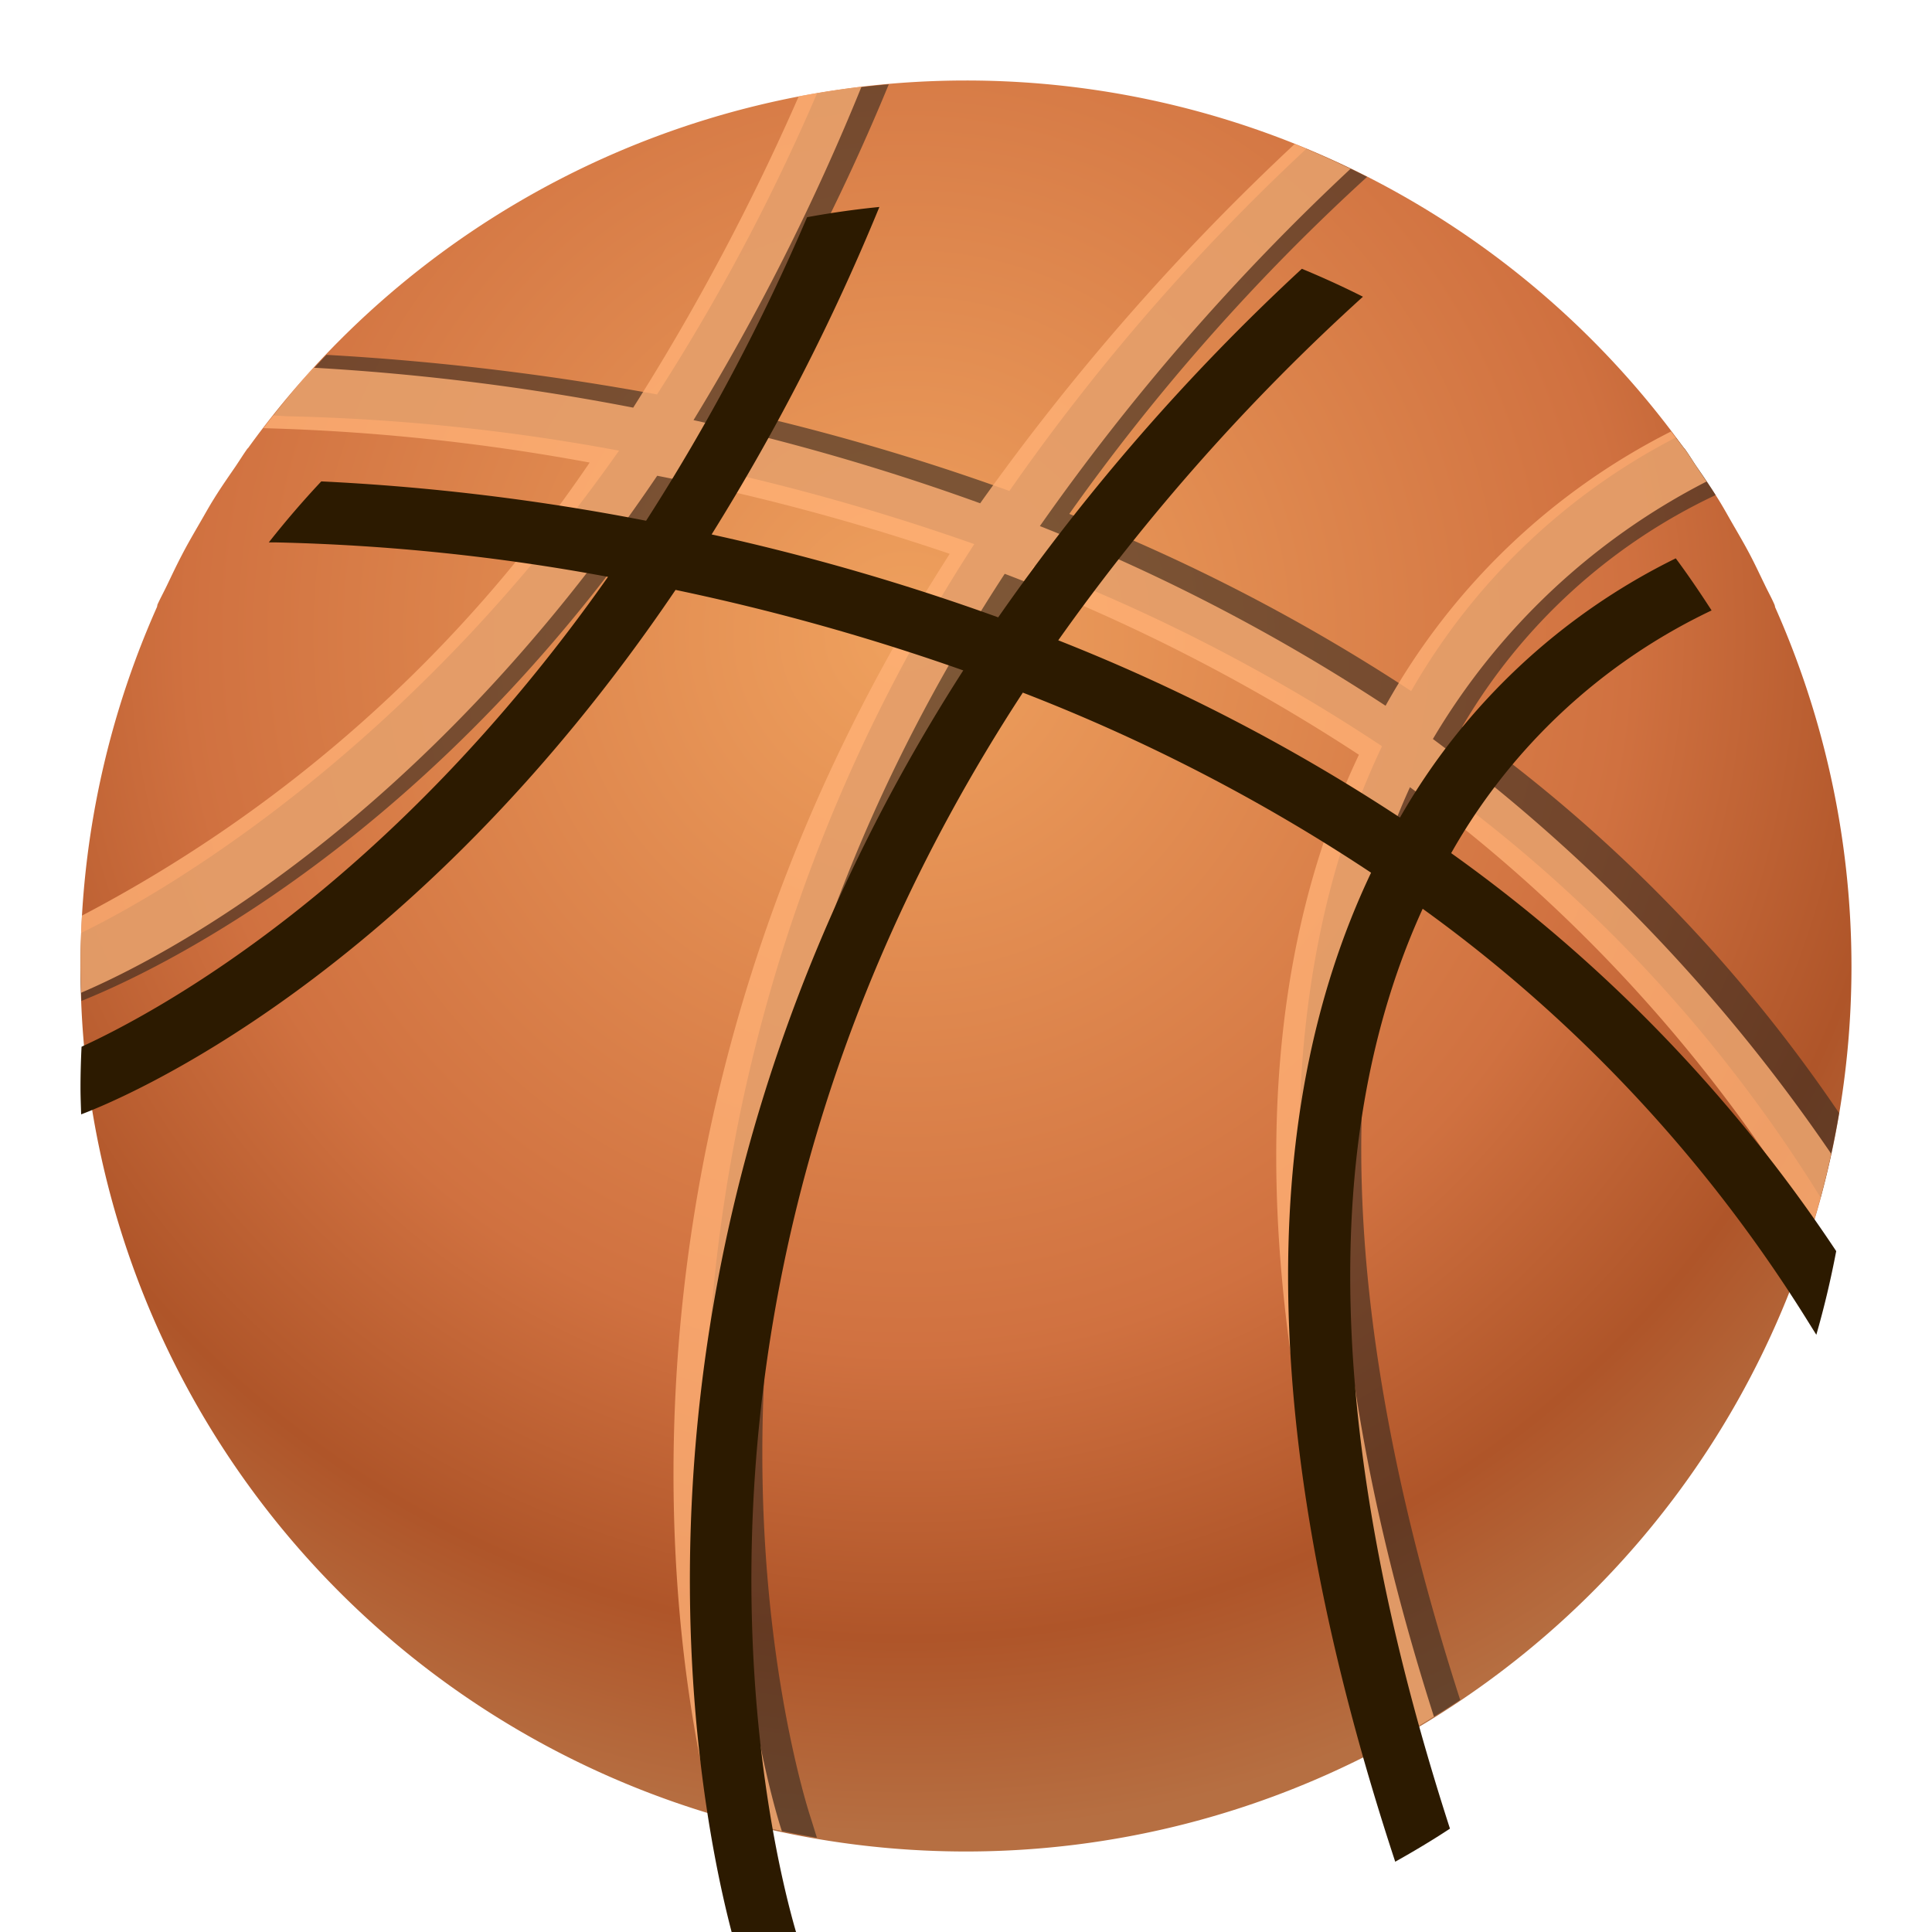 <svg xmlns="http://www.w3.org/2000/svg" fill="none" viewBox="0 0 24 24"><path fill="url(#a)" d="M22.05 7.538c0-.008-.004-.017-.006-.025-.037-.086-.083-.167-.123-.252-.06-.123-.117-.246-.18-.366-.067-.128-.14-.253-.213-.379-.062-.107-.121-.216-.187-.321-.086-.138-.178-.27-.27-.404-.051-.076-.098-.154-.152-.228l.005.011A10.986 10.986 0 0 0 12 1a10.994 10.994 0 0 0-8.924 4.574l.004-.01c-.054.075-.1.15-.152.227-.091.133-.184.265-.269.403-.066.105-.125.214-.188.321-.072.125-.145.25-.212.38-.063.12-.121.243-.18.366-.04.085-.085.166-.124.252 0 .008-.003.016-.004.025a10.986 10.986 0 0 0 4.8 14.13 11.006 11.006 0 0 0 14.474-3.673 10.986 10.986 0 0 0 .824-10.457Z"/><path fill="#35281F" fill-opacity=".6" d="M18.164 9.028a7.2 7.2 0 0 1 3.148-2.878c-.075-.121-.157-.24-.239-.359-.052-.076-.098-.153-.152-.227l.005.011c-.035-.048-.073-.093-.109-.14a8.047 8.047 0 0 0-3.287 3.15 23.217 23.217 0 0 0-4.247-2.201 26.093 26.093 0 0 1 3.7-4.187c-.247-.126-.5-.24-.756-.348a26.582 26.582 0 0 0-3.688 4.25 28.41 28.41 0 0 0-3.561-1.03 27.186 27.186 0 0 0 2.063-4.022c-.301.027-.599.063-.892.114A25.576 25.576 0 0 1 8.162 4.9a32.833 32.833 0 0 0-4.106-.492c-.23.241-.452.492-.66.753l.17.01c1.384.03 2.763.173 4.124.427-2.61 3.712-5.628 5.48-6.679 5.99-.005.132-.011.269-.011.407 0 .147.005.293.011.439.814-.325 4.459-1.971 7.518-6.675 1.212.253 2.406.588 3.574 1a20.675 20.675 0 0 0-2.815 15.89c.282.072.569.13.86.18l-.076-.244c-.03-.09-2.494-7.495 2.77-15.55 1.518.586 2.97 1.335 4.326 2.235-1.464 3.081-1.368 7.202.294 12.264.23-.132.457-.27.677-.417-1.52-4.718-1.63-8.549-.33-11.397a18.09 18.09 0 0 1 4.802 5.148l.005.008c.093-.343.17-.693.23-1.049a18.933 18.933 0 0 0-4.682-4.798Z" style="mix-blend-mode:hard-light"/><path fill="#FFB076" fill-opacity=".8" d="M17.8 9.18a8.395 8.395 0 0 1 3.399-3.198l-.128-.19c-.051-.075-.098-.153-.152-.227l.005.012c-.054-.076-.111-.144-.166-.217a8.388 8.388 0 0 0-3.546 3.407 23.783 23.783 0 0 0-4.294-2.232 28.335 28.335 0 0 1 3.859-4.438c-.228-.11-.459-.213-.694-.308a29.45 29.45 0 0 0-3.907 4.463 28.468 28.468 0 0 0-3.561-1.033 28.608 28.608 0 0 0 2.087-4.142 11.13 11.13 0 0 0-.78.12 28.86 28.86 0 0 1-2.056 3.867 29.668 29.668 0 0 0-3.969-.496c-.22.24-.427.493-.625.751 1.36.036 2.716.179 4.053.427a17.33 17.33 0 0 1-6.307 5.628 10.81 10.81 0 0 0-.018.62c0 .114.005.225.008.338.944-.403 4.186-2.032 7.156-6.422 1.232.242 2.446.566 3.634.97-4.601 7.165-3.401 13.87-2.95 15.646.284.085.572.159.865.22l-.004-.01c-.03-.09-2.49-7.554 2.772-15.608a22.998 22.998 0 0 1 4.4 2.248c-1.445 3.04-1.397 7.164.346 12.292.199-.107.394-.223.586-.343-1.502-4.693-1.593-8.71-.298-11.546a19.015 19.015 0 0 1 5 5.45c.09-.294.168-.593.233-.896A21.559 21.559 0 0 0 17.8 9.18Z" style="mix-blend-mode:soft-light"/><g filter="url(#b)" style="mix-blend-mode:darken"><path fill="#2C1A00" d="M18.027 9.081a7.32 7.32 0 0 1 3.235-3.015c-.142-.22-.289-.437-.445-.647a8.017 8.017 0 0 0-3.426 3.22 23.226 23.226 0 0 0-4.245-2.202 26.146 26.146 0 0 1 3.785-4.268c-.248-.125-.5-.24-.759-.347a26.654 26.654 0 0 0-3.772 4.33 28.396 28.396 0 0 0-3.56-1.03 27.134 27.134 0 0 0 2.084-4.068c-.303.03-.602.073-.898.127a25.654 25.654 0 0 1-2 3.771 28.149 28.149 0 0 0-4.035-.489 11.61 11.61 0 0 0-.652.758h.09a25.59 25.59 0 0 1 4.124.428c-2.709 3.853-5.608 5.409-6.54 5.837-.008.166-.013.337-.013.508 0 .111.005.221.008.332.47-.176 4.097-1.658 7.384-6.515 1.212.254 2.406.588 3.574 1-4.77 7.427-3.247 14.332-2.845 15.793.286.077.577.143.872.196l-.057-.163c-.03-.09-2.494-7.495 2.77-15.55 1.518.587 2.97 1.337 4.326 2.237-1.467 3.085-1.369 7.214.3 12.286.232-.13.46-.266.68-.411-1.53-4.733-1.643-8.573-.339-11.427a18.09 18.09 0 0 1 4.8 5.148l.09.144c.098-.34.18-.687.247-1.039a18.915 18.915 0 0 0-4.783-4.944Z"/></g><defs><filter id="b" x="1" y="1.054" color-interpolation-filters="sRGB" filterUnits="userSpaceOnUse"><feFlood flood-opacity="0" result="BackgroundImageFix"/><feBlend in="SourceGraphic" in2="BackgroundImageFix" result="shape"/><feColorMatrix in="SourceAlpha" result="hardAlpha" values="0 0 0 0 0 0 0 0 0 0 0 0 0 0 0 0 0 0 127 0"/><feOffset dy="1.517"/><feGaussianBlur stdDeviation=".759"/><feComposite in2="hardAlpha" k2="-1" k3="1" operator="arithmetic"/><feColorMatrix values="0 0 0 0 0 0 0 0 0 0 0 0 0 0 0 0 0 0 0.25 0"/><feBlend in2="shape" result="effect1_innerShadow_7512_358"/></filter><radialGradient id="a" cx="0" cy="0" r="1" gradientTransform="matrix(3.603 14.309 -14.308 3.603 11.241 7.919)" gradientUnits="userSpaceOnUse"><stop stop-color="#EFA15E"/><stop offset=".601" stop-color="#D07140"/><stop offset=".838" stop-color="#AF5529"/><stop offset="1" stop-color="#B66F42"/></radialGradient></defs></svg>